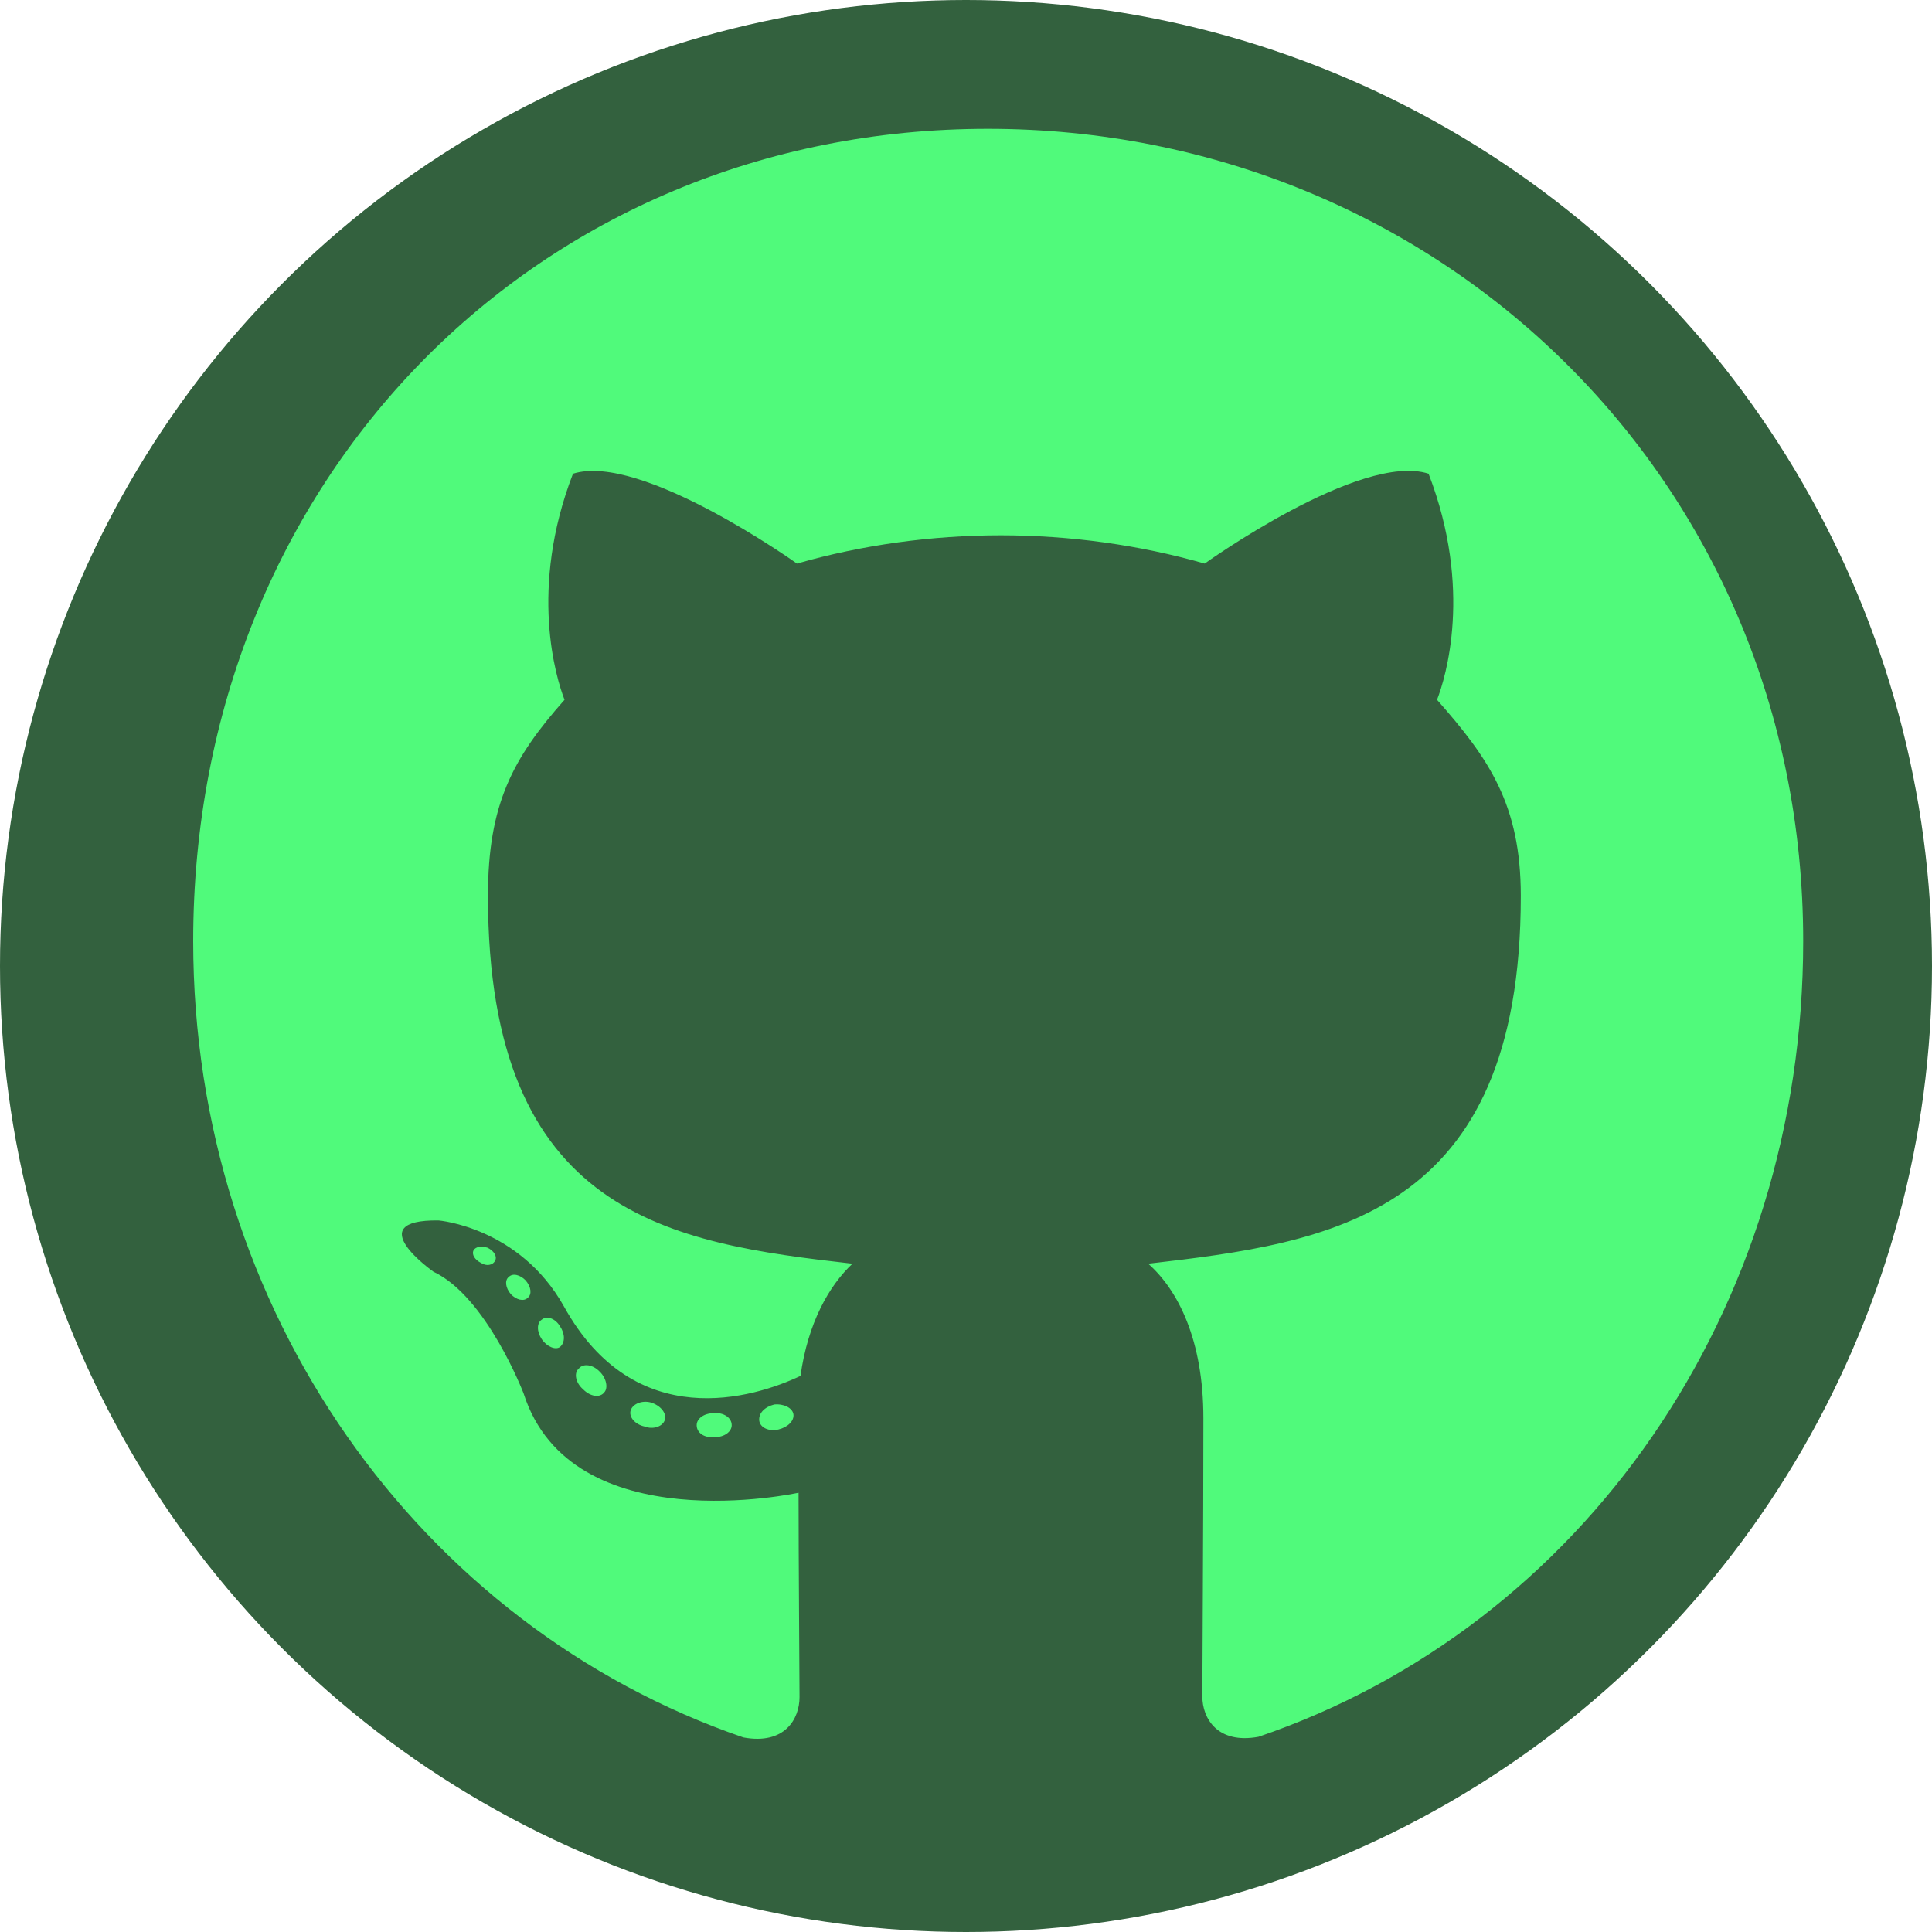 <svg width="30" height="30" viewBox="0 0 30 30" fill="none" xmlns="http://www.w3.org/2000/svg">
<circle cx="15" cy="15" r="15" fill="#33613E"/>
<path d="M11.362 22.13C11.362 22.233 11.246 22.316 11.1 22.316C10.934 22.332 10.818 22.249 10.818 22.13C10.818 22.027 10.934 21.944 11.08 21.944C11.231 21.928 11.362 22.011 11.362 22.13ZM9.794 21.897C9.759 22.001 9.86 22.12 10.011 22.151C10.142 22.202 10.293 22.151 10.324 22.047C10.354 21.944 10.258 21.825 10.107 21.778C9.976 21.742 9.83 21.794 9.794 21.897ZM12.022 21.809C11.876 21.846 11.775 21.944 11.79 22.063C11.805 22.166 11.937 22.233 12.088 22.197C12.234 22.161 12.335 22.063 12.32 21.959C12.304 21.861 12.168 21.794 12.022 21.809ZM15.339 2C8.348 2 3 7.443 3 14.614C3 20.346 6.518 25.252 11.543 26.979C12.188 27.098 12.415 26.689 12.415 26.353C12.415 26.033 12.4 24.265 12.4 23.179C12.4 23.179 8.872 23.955 8.131 21.639C8.131 21.639 7.556 20.134 6.73 19.747C6.73 19.747 5.576 18.935 6.81 18.951C6.81 18.951 8.066 19.054 8.756 20.285C9.86 22.28 11.71 21.706 12.43 21.365C12.546 20.538 12.874 19.964 13.237 19.623C10.419 19.302 7.577 18.884 7.577 13.911C7.577 12.489 7.96 11.775 8.766 10.866C8.635 10.53 8.207 9.144 8.897 7.356C9.951 7.02 12.375 8.751 12.375 8.751C13.383 8.462 14.467 8.312 15.54 8.312C16.614 8.312 17.698 8.462 18.706 8.751C18.706 8.751 21.13 7.014 22.183 7.356C22.874 9.149 22.446 10.53 22.314 10.866C23.121 11.781 23.615 12.494 23.615 13.911C23.615 18.899 20.646 19.297 17.829 19.623C18.292 20.031 18.686 20.807 18.686 22.021C18.686 23.764 18.67 25.919 18.67 26.343C18.67 26.679 18.902 27.087 19.542 26.969C24.583 25.252 28 20.346 28 14.614C28 7.443 22.33 2 15.339 2ZM7.899 19.829C7.834 19.881 7.849 20 7.934 20.098C8.015 20.181 8.131 20.217 8.197 20.15C8.262 20.098 8.247 19.98 8.161 19.881C8.081 19.799 7.965 19.762 7.899 19.829ZM7.355 19.411C7.32 19.478 7.37 19.561 7.471 19.612C7.551 19.664 7.652 19.649 7.688 19.576C7.723 19.509 7.672 19.426 7.572 19.375C7.471 19.344 7.39 19.359 7.355 19.411ZM8.988 21.251C8.907 21.318 8.938 21.473 9.053 21.572C9.169 21.691 9.316 21.706 9.381 21.623C9.447 21.556 9.416 21.401 9.316 21.303C9.205 21.184 9.053 21.168 8.988 21.251ZM8.413 20.491C8.333 20.543 8.333 20.677 8.413 20.796C8.494 20.915 8.63 20.967 8.696 20.915C8.776 20.848 8.776 20.713 8.696 20.595C8.625 20.476 8.494 20.424 8.413 20.491Z" fill="#50FA7B"/>
</svg>
